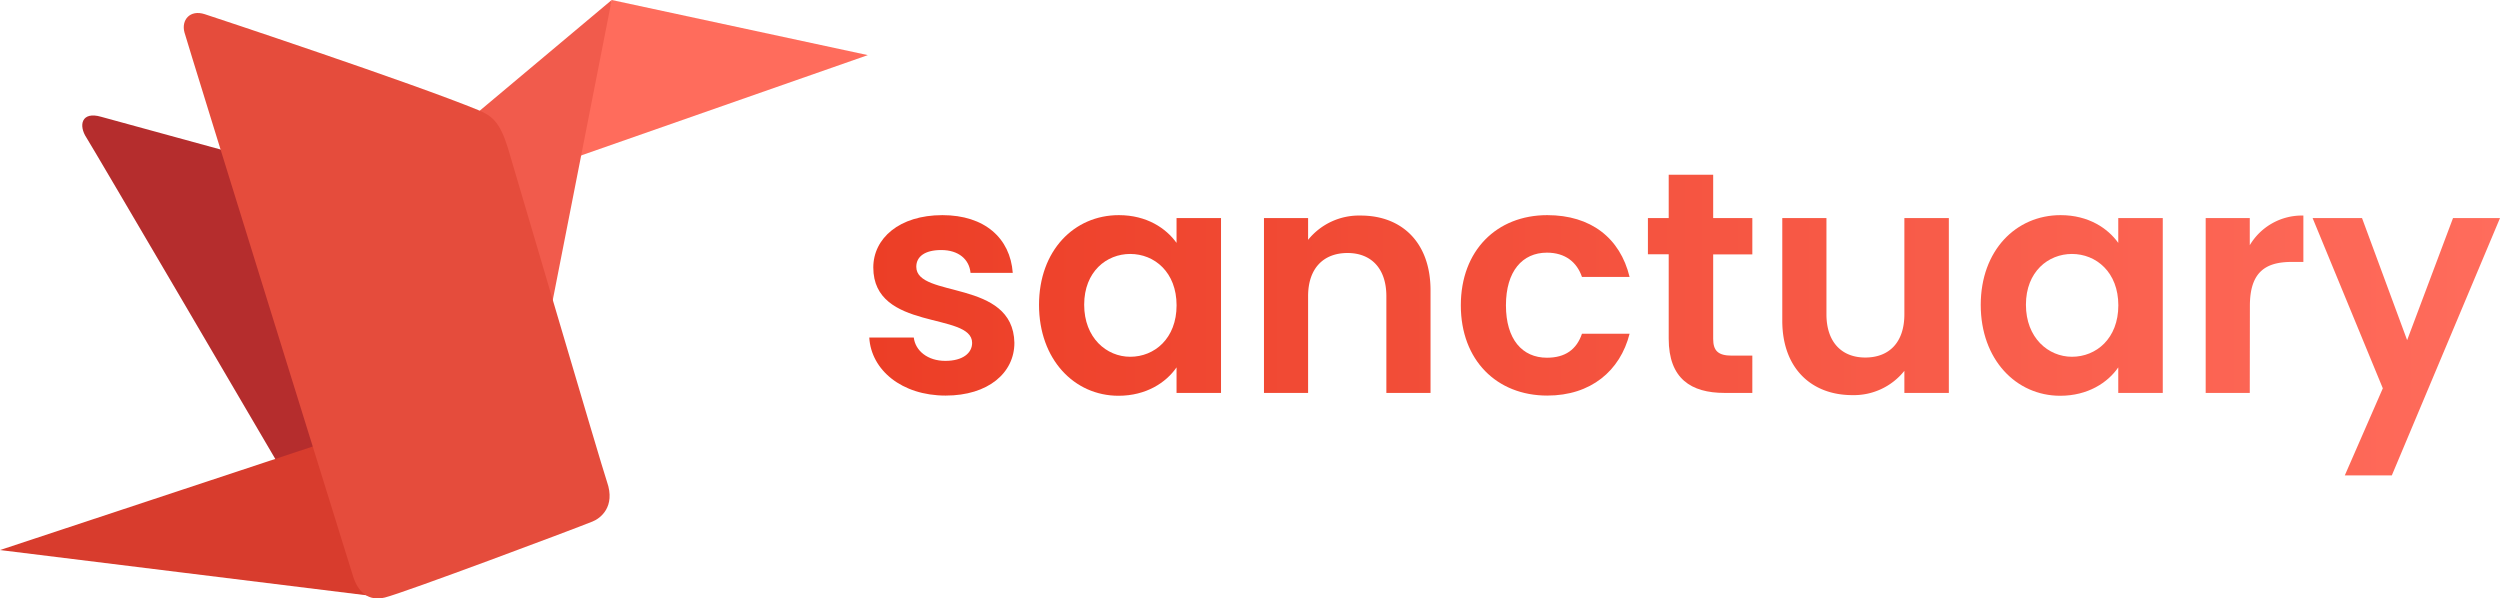 <svg xmlns="http://www.w3.org/2000/svg" xmlns:xlink="http://www.w3.org/1999/xlink" width="657.71" height="157.44" viewBox="0 0 657.71 157.44">
    <defs>
        <linearGradient id="a" x1="432.81" y1="529.15" x2="861.83" y2="529.15" gradientUnits="userSpaceOnUse">
            <stop offset="0" stop-color="#ec3e26"/><stop offset="1" stop-color="#ff6c5c"/>
        </linearGradient>
    </defs>
    <path d="M452.9,547.7c-11.54,0-19.59-6.72-20.09-15.27h11.71c.41,3.48,3.65,6.14,8.29,6.14s7.06-2.08,7.06-4.73c0-8.22-26-3-26-19.84,0-7.63,6.81-13.77,18.18-13.77,11.12,0,17.84,6.06,18.51,15.18H459.45c-.33-3.56-3.15-6-7.71-6-4.32,0-6.56,1.74-6.56,4.4,0,8.38,25.48,3.15,25.81,20C471,541.72,464.1,547.7,452.9,547.7Z" transform="translate(-204.12 -443.63)" fill="url(#a)"/>
    <path d="M498.46,500.23c7.39,0,12.45,3.48,15.19,7.3V501h11.7v46h-11.7v-6.72c-2.74,4-8,7.47-15.27,7.47-11.62,0-20.91-9.55-20.91-23.9S486.76,500.23,498.46,500.23Zm3,10.21c-6.22,0-12.11,4.64-12.11,13.36s5.89,13.69,12.11,13.69c6.39,0,12.2-4.81,12.2-13.53S507.84,510.44,501.45,510.44Z" transform="translate(-204.12 -443.63)" fill="url(#a)"/>
    <path d="M568.85,521.56c0-7.39-4.07-11.37-10.21-11.37-6.31,0-10.38,4-10.38,11.37V547H536.65V501h11.61v5.73a17.18,17.18,0,0,1,13.86-6.39c10.71,0,18.35,7,18.35,19.67v27H568.85Z" transform="translate(-204.12 -443.63)" fill="url(#a)"/>
    <path d="M611.18,500.23c11.45,0,19.17,6,21.66,16.26H620.31c-1.33-3.9-4.4-6.39-9.22-6.39-6.47,0-10.78,4.9-10.78,13.86s4.31,13.78,10.78,13.78c4.82,0,7.81-2.16,9.22-6.31h12.53c-2.49,9.79-10.21,16.27-21.66,16.27-13.28,0-22.74-9.3-22.74-23.74S597.9,500.23,611.18,500.23Z" transform="translate(-204.12 -443.63)" fill="url(#a)"/>
    <path d="M643.13,510.52h-5.47V501h5.47V489.6h11.7V501h10.3v9.55h-10.3v22.24c0,3.07,1.25,4.4,4.9,4.4h5.4V547h-7.31c-8.79,0-14.69-3.73-14.69-14.27Z" transform="translate(-204.12 -443.63)" fill="url(#a)"/>
    <path d="M716.83,547h-11.7v-5.81a17,17,0,0,1-13.69,6.39c-10.71,0-18.43-7-18.43-19.58V501h11.62v25.32c0,7.38,4.07,11.37,10.21,11.37,6.31,0,10.29-4,10.29-11.37V501h11.7Z" transform="translate(-204.12 -443.63)" fill="url(#a)"/>
    <path d="M746.22,500.23c7.38,0,12.45,3.48,15.18,7.3V501h11.71v46H761.4v-6.72c-2.73,4-8,7.47-15.27,7.47-11.62,0-20.91-9.55-20.91-23.9S734.51,500.23,746.22,500.23Zm3,10.21c-6.22,0-12.11,4.64-12.11,13.36s5.89,13.69,12.11,13.69c6.39,0,12.2-4.81,12.2-13.53S755.59,510.44,749.2,510.44Z" transform="translate(-204.12 -443.63)" fill="url(#a)"/>
    <path d="M796,547H784.4V501H796v7.14a15.93,15.93,0,0,1,14.1-7.8v12.2h-3.07c-6.88,0-11,2.66-11,11.54Z" transform="translate(-204.12 -443.63)" fill="url(#a)"/>
    <path d="M849.47,501h12.36L833.37,568.7H821l10-22.91L812.53,501h13l11.87,32.12Z" transform="translate(-204.12 -443.63)" fill="url(#a)"/>
    <path d="M300.07,493.35s-65.59-17.94-69.36-19c-5.17-1.5-6,2.27-3.82,5.54,1.56,2.41,49.67,84.51,49.67,84.51l18.6,25Z" transform="translate(-204.12 -443.63)" fill="#b52d2d"/>
    <path d="M286.52,561.06l-82.4,27.28,99.3,12.26s-1.59-39.44-1.09-44C302.33,556.1,286.52,561.06,286.52,561.06Z" transform="translate(-204.12 -443.63)" fill="#d83c2d"/>
    <polygon points="228.31 14.5 147.38 42.82 160.93 0 228.31 14.5" fill="#ff6c5c"/>
    <polygon points="160.93 0 126.2 29.13 118.27 39.29 145.04 80.89 160.93 0" fill="#f15b4c"/>
    <path d="M337.73,482.52c-2.11-6.84-4.23-8.45-7.75-9.91-16.94-7-70.29-24.71-72-25.25-3.91-1.27-6.21,1.57-5.33,4.8S294.53,587.31,297,595.22c1.32,4.21,4.06,6.66,8.36,5.61,5-1.23,49.44-17.89,54.65-20,2-.79,6.12-3.82,3.8-10.44C362.5,566.66,338.47,484.91,337.73,482.52Z" transform="translate(-204.12 -443.63)" fill="#e54c3c"/>
</svg>